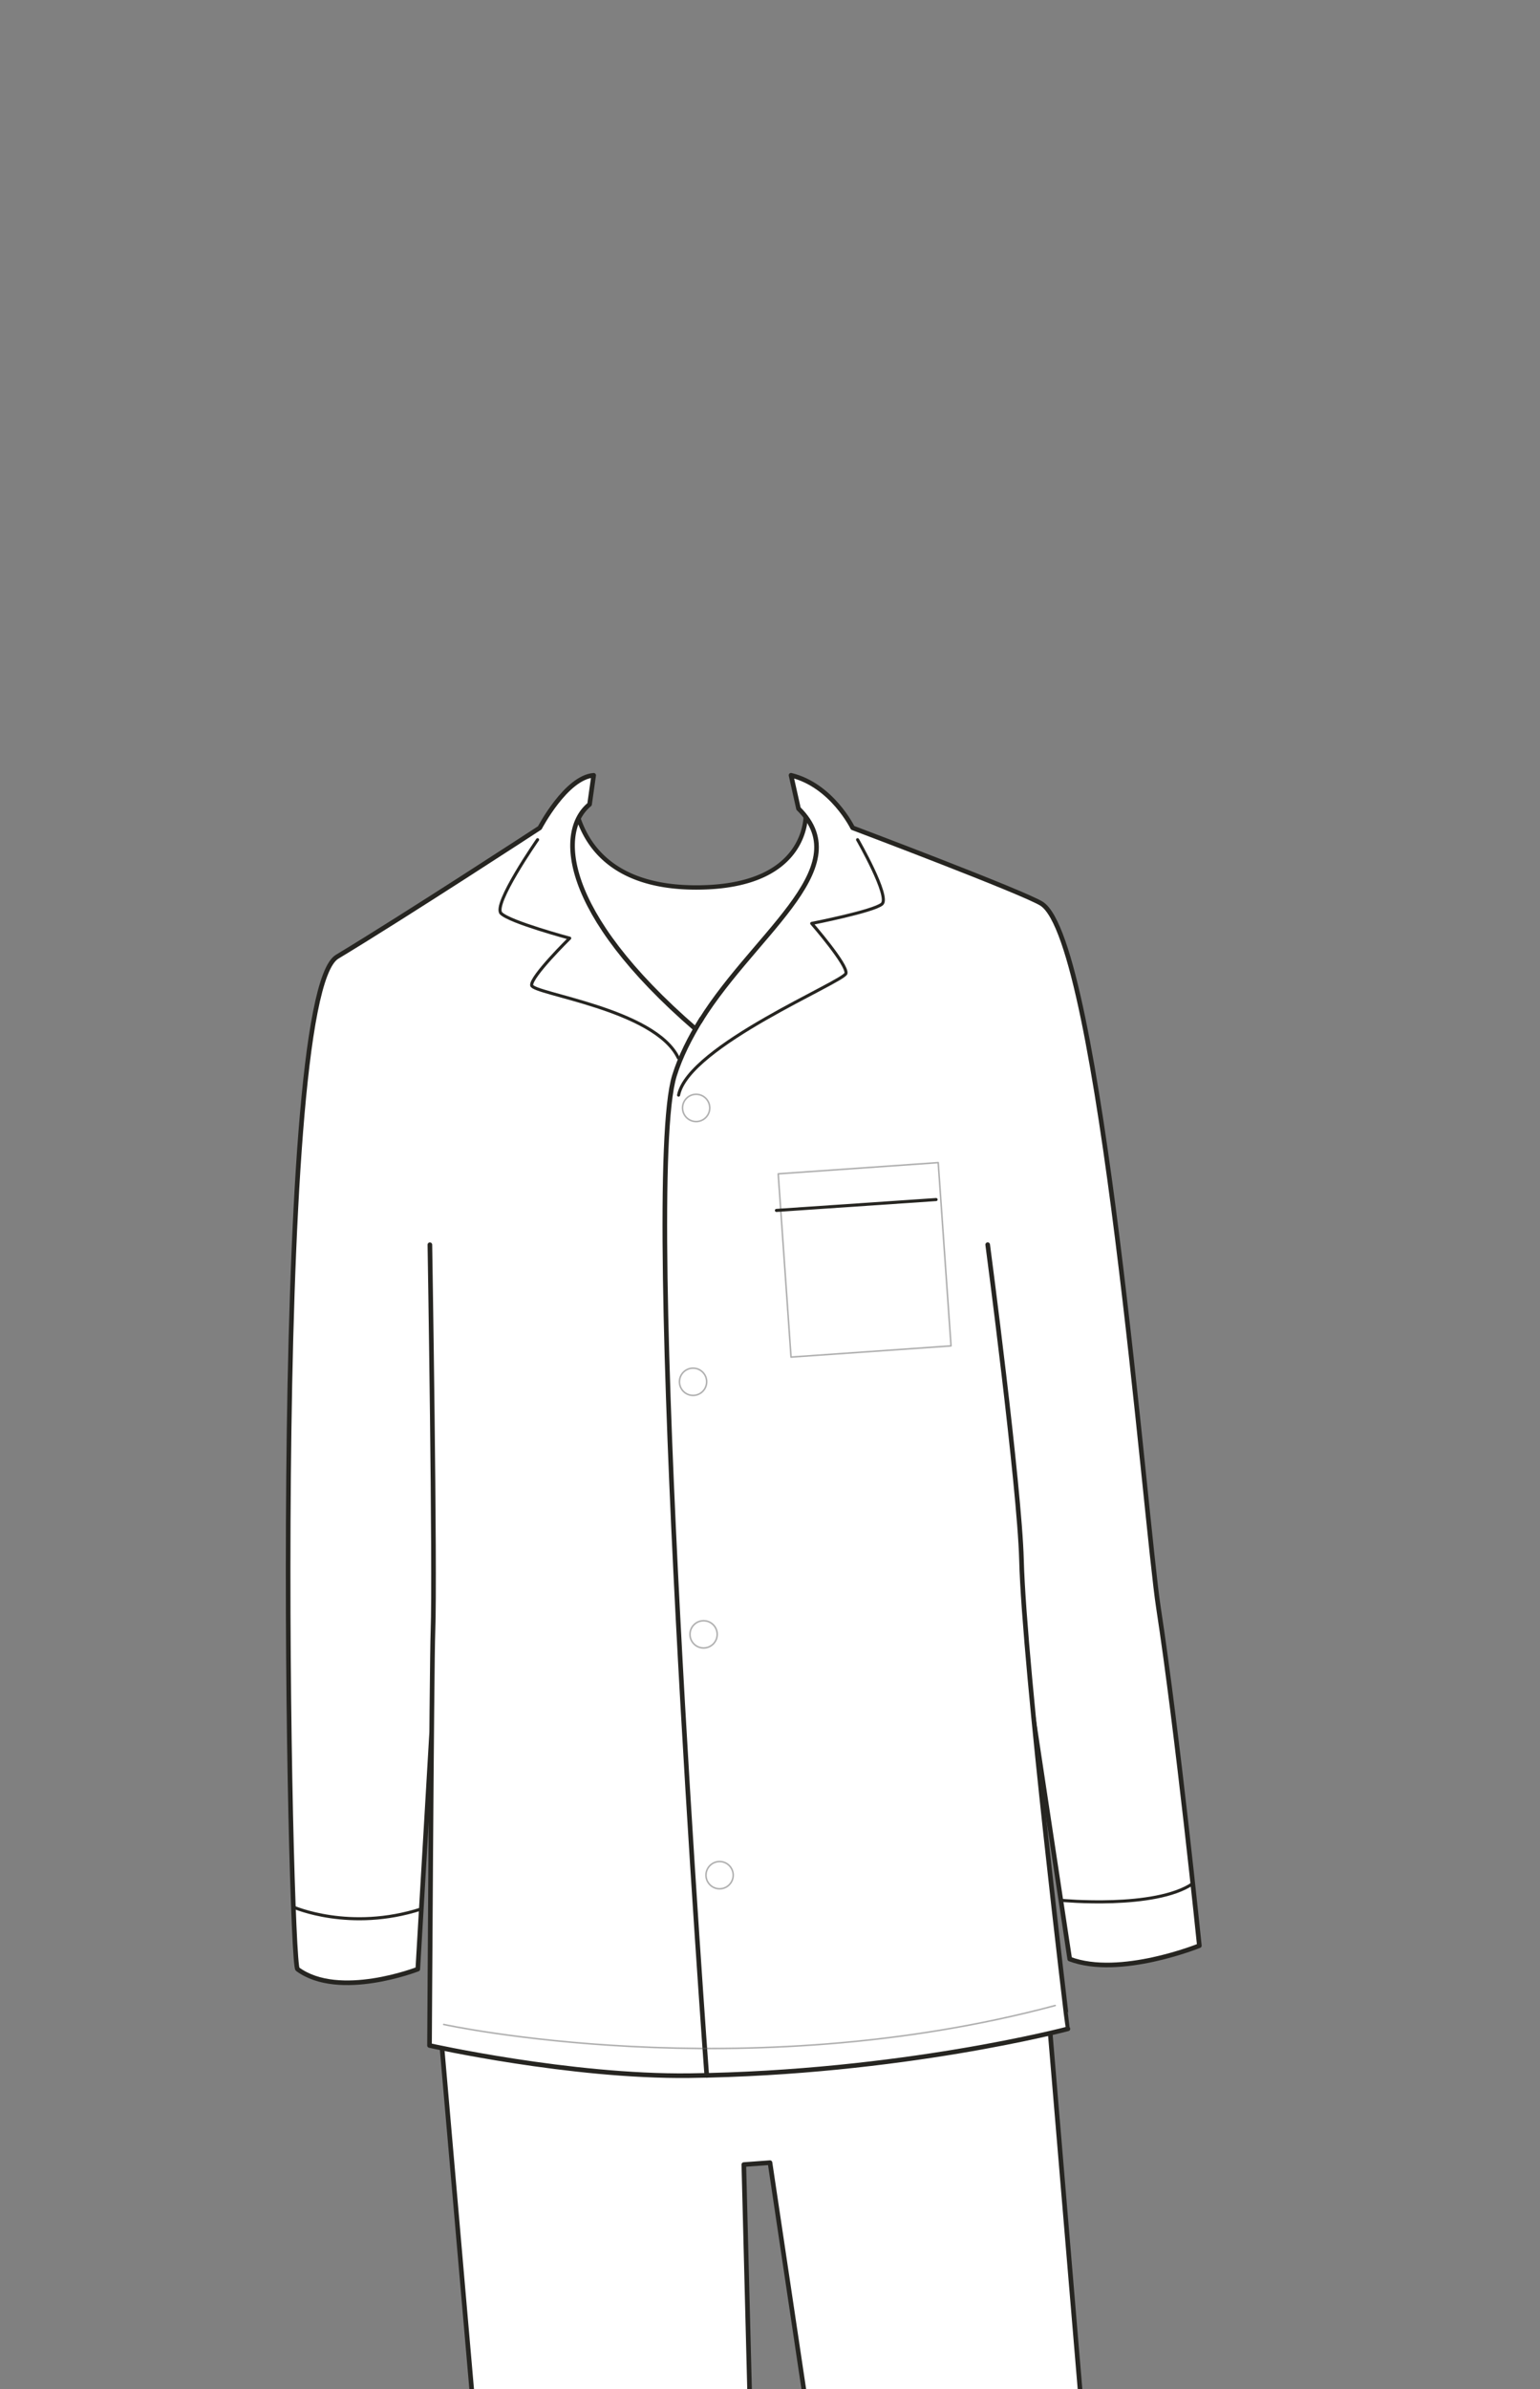 <svg xmlns="http://www.w3.org/2000/svg" width="1000" height="1550" viewBox="0 0 1000 1550"><rect x="0" y="0" width="1000" height="1550" fill="#808080" stroke="none"/><path d="M281.43 1264.5s59.78 24.3 201.69 19.79S676 1248.11 676 1248.11l28.37 338.5-176.71 1.77L500 1403.14l-17 1.24 4.81 188.48-177.46 4z" fill="#fff" stroke="#262521" stroke-linecap="round" stroke-linejoin="round" stroke-width="3"/><path d="M673.58 596c-3.22-7.32-6.66-12.46-10.33-14.86-10.25-6.69-140-54.94-140-54.94s4.44 49.6-71.25 49.6c-61.32 0-73.33-35.69-77.21-47.14a10.27 10.27 0 01-.7-2.44c-.8.5-66.12 41-113.13 69.78l187.19 91.63z" fill="#fff" stroke="#262521" stroke-linecap="round" stroke-linejoin="round" stroke-width="2.83"/><path d="M280.29 1124.22l-9 153.37s-51.1 19.93-78.09 0c-5.11-3.77-19-629.9 25.72-656.85s131.58-83.62 131.58-83.62 17.06-32.68 35-34.1l-2.67 18.87c-20.79 16.88-19.55 69.39 68.91 145.8l-.11-.06c34.35-59.71 106.87-103.51 66.87-143L513.66 503c26.6 6.51 40 34.1 40 34.1s111.92 42.2 122.8 49.31c38.3 25 67.28 401.22 75.77 456.57 12.54 81.82 26.58 219.39 26.58 219.39s-51.64 20.95-84.18 8.68L670.9 1114" fill="#fff" stroke="#262521" stroke-linecap="round" stroke-linejoin="round" stroke-width="3"/><path d="M369.48 528.13s.01-.03 0 0z" fill="#262521"/><path d="M279.14 807.59s3.5 211.79 2 250.82c-.83 21.49-2.23 268.72-2.23 268.72s91.65 20.49 168.65 19.57c137.52-1.66 245.89-30.38 245.89-30.38S665.09 1082 663.3 1012c-1.23-47.59-21.94-204.45-21.94-204.45" fill="#fff" stroke="#262521" stroke-linecap="round" stroke-linejoin="round" stroke-width="3"/><path d="M455.59 661c-7.52 12.17-13.82 24.52-17.66 36.95-21.9 70.88 21 648.63 21 648.63" fill="#fff" stroke="#262521" stroke-linecap="round" stroke-linejoin="round" stroke-width="3"/><path d="M556.87 544.8s21.25 37 15.85 41.73-45.64 12.59-45.64 12.59 23.4 26.91 22.25 32.39-102.15 46.85-108.69 79M349.08 544.8s-29.35 42.14-23.67 47.81 44.53 16.1 44.53 16.1-25.42 25-24.7 30.57 80 15.34 95.2 47.08" fill="none" stroke="#262521" stroke-linecap="round" stroke-linejoin="round" stroke-width="2"/><path opacity=".5" stroke="#636363" stroke-linecap="round" stroke-linejoin="round" fill="none" d="M505.33 761.59l103.9-7.274 8.323 118.9-103.9 7.273z" stroke-width="1.002"/><path fill="none" stroke="#262521" stroke-linecap="round" stroke-linejoin="round" stroke-width="2" d="M504.18 785.33l103.67-7.05"/><circle cx="452.04" cy="718.83" r="8.84" fill="none" stroke="#636363" stroke-linecap="round" stroke-linejoin="round" opacity=".5"/><circle cx="450.04" cy="896.51" r="8.84" fill="none" stroke="#636363" stroke-linecap="round" stroke-linejoin="round" opacity=".5"/><circle cx="456.88" cy="1060.39" r="8.84" fill="none" stroke="#636363" stroke-linecap="round" stroke-linejoin="round" opacity=".5"/><circle cx="467.27" cy="1216.62" r="8.84" fill="none" stroke="#636363" stroke-linecap="round" stroke-linejoin="round" opacity=".5"/><path d="M288.11 1313.48s193.28 42.23 397.1-12.28" fill="none" stroke="#636363" stroke-linecap="round" stroke-linejoin="round" opacity=".5"/><path d="M689.09 1232.94s60.82 5.88 85.41-10.83M190.5 1237.32s36.66 16.22 83.07 1.23" fill="none" stroke="#262521" stroke-linecap="round" stroke-linejoin="round" stroke-width="2"/></svg>